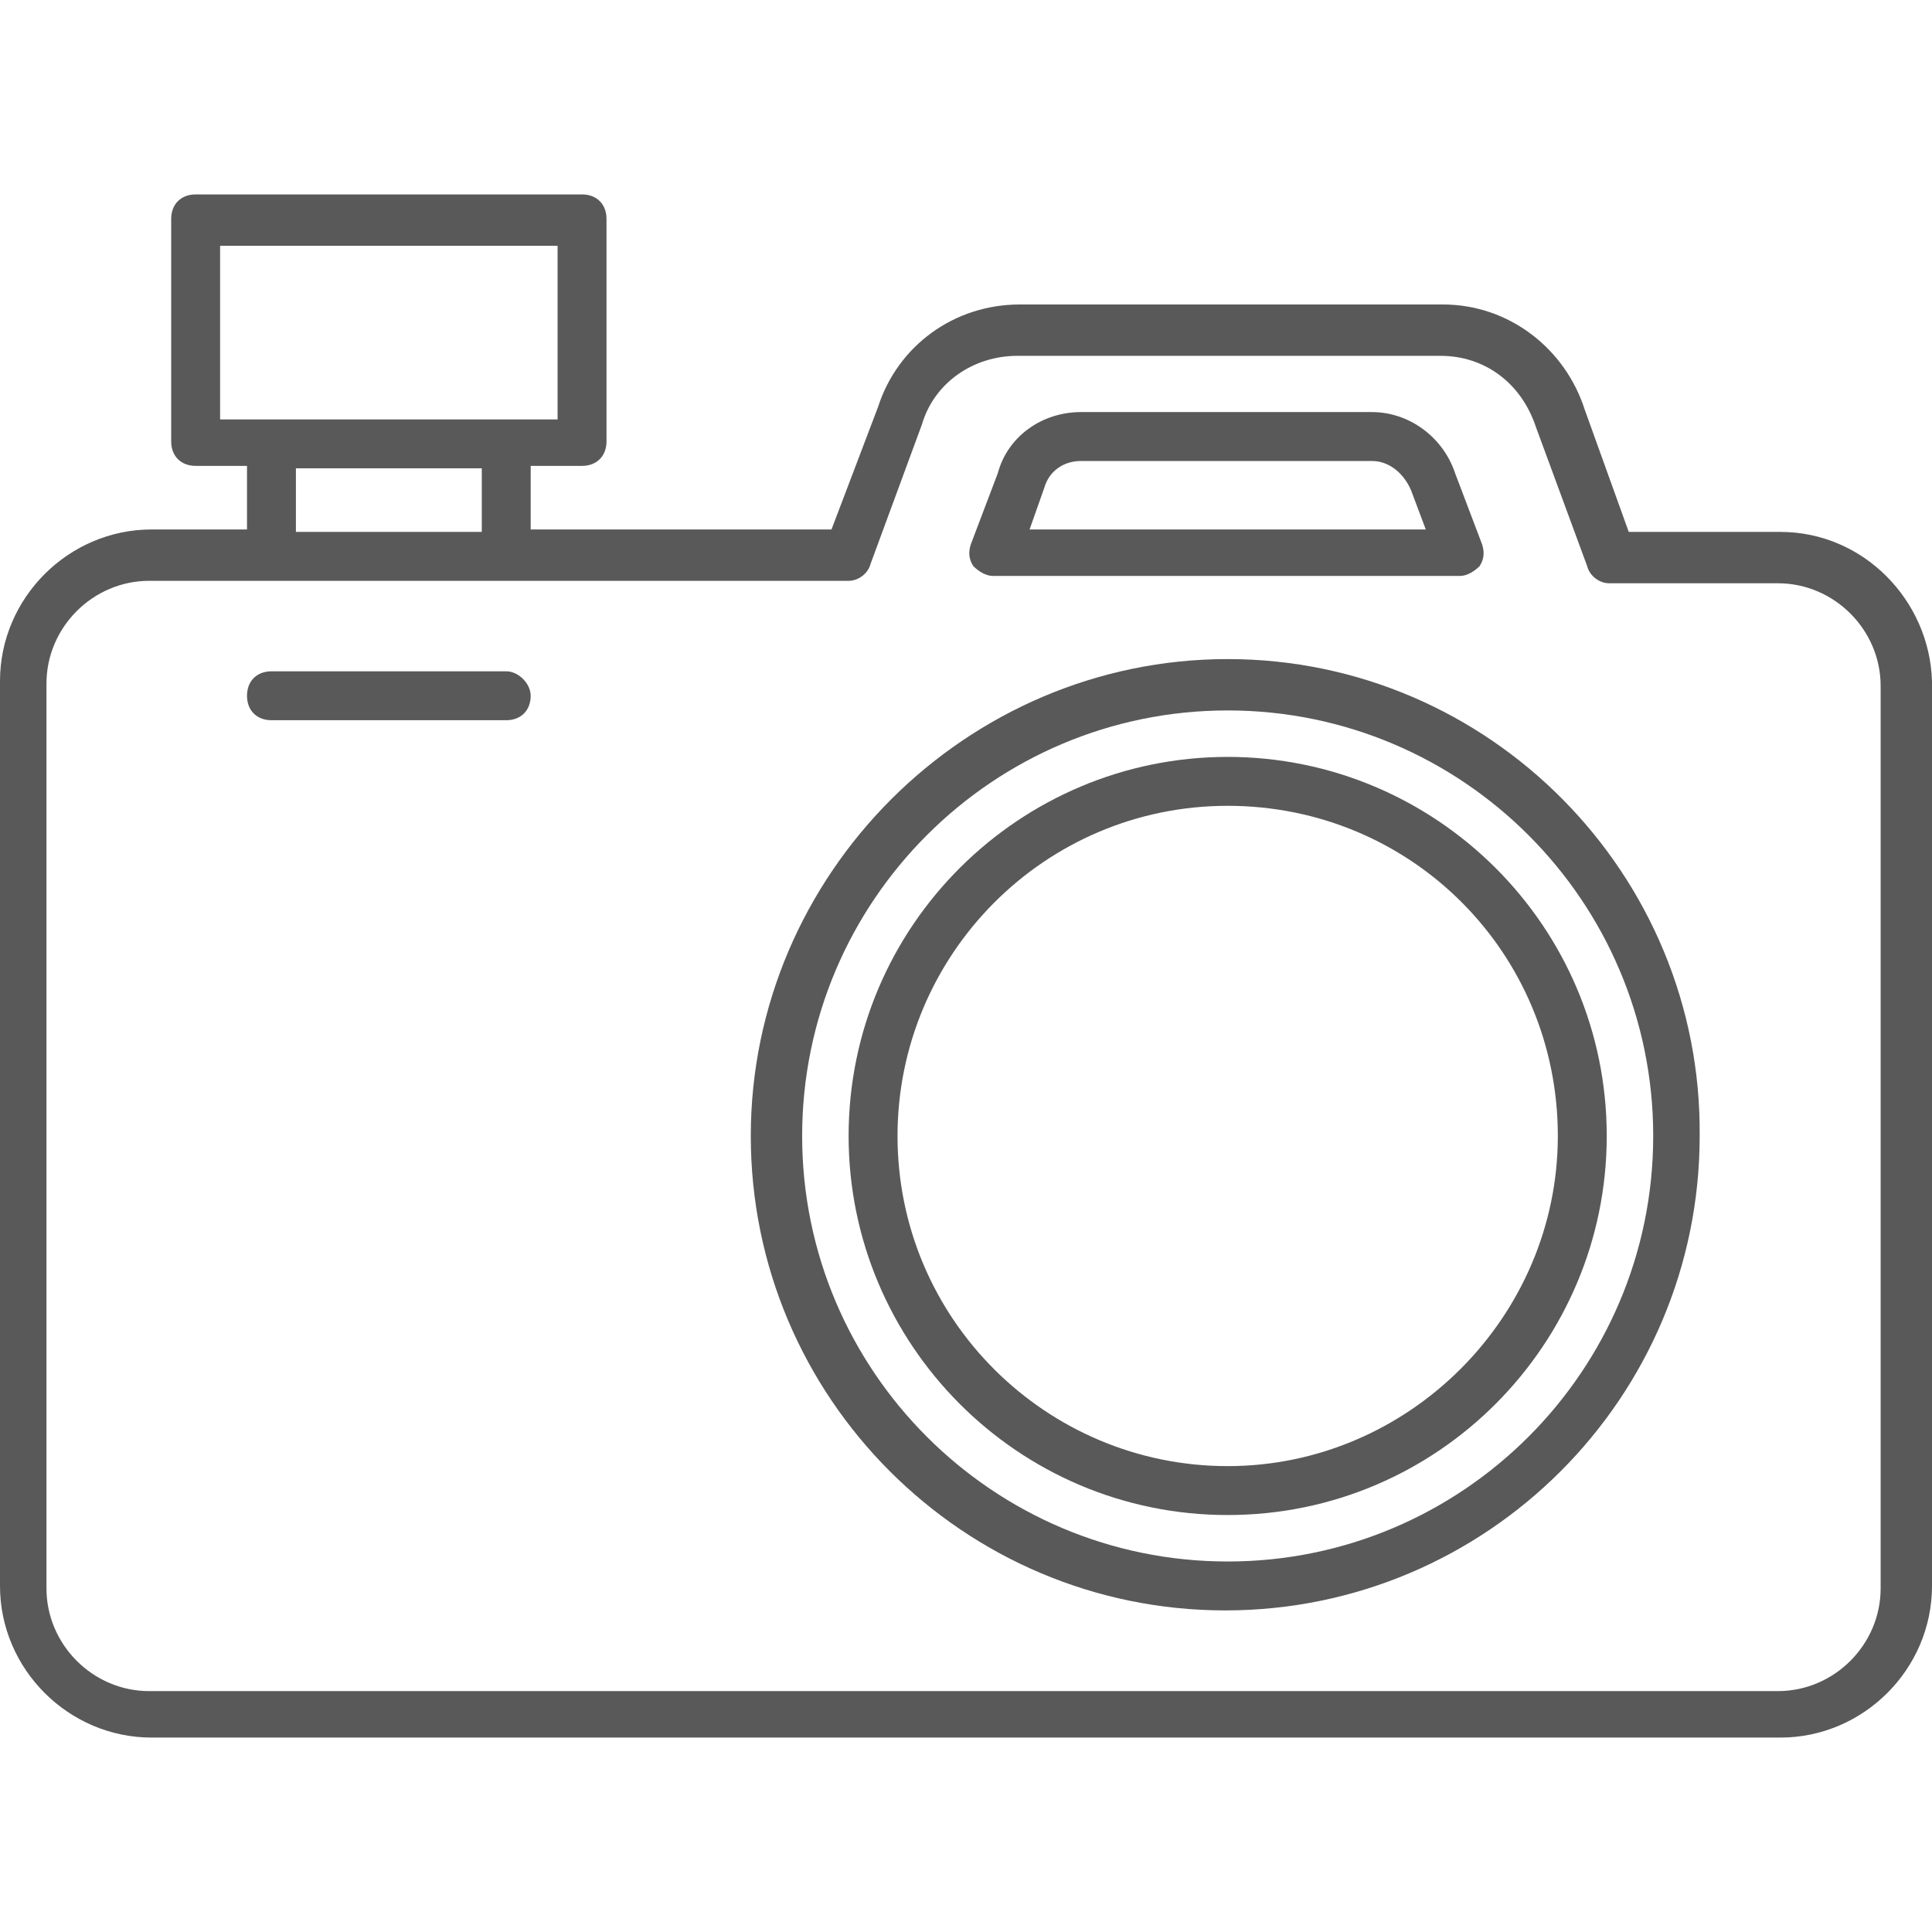 <?xml version="1.0" encoding="iso-8859-1"?>
<!-- Generator: Adobe Illustrator 19.0.0, SVG Export Plug-In . SVG Version: 6.00 Build 0)  -->
<svg xmlns="http://www.w3.org/2000/svg" xmlns:xlink="http://www.w3.org/1999/xlink" version="1.1" id="Capa_1" x="0px" y="0px" viewBox="0 0 404.48 404.48" style="enable-background:new 0 0 404.48 404.48;" xml:space="preserve" width="512px" height="512px">
<g>
	<g>
		<path d="M372.736,111.36h-31.744l-9.216-25.6c-4.096-12.8-15.872-22.016-29.696-22.016h-88.576    c-13.824,0-25.6,8.704-29.696,21.504l-9.728,25.6h-62.976V97.536h10.752c3.072,0,5.12-2.048,5.12-5.12V45.824    c0-3.072-2.048-5.12-5.12-5.12H40.96c-3.072,0-5.12,2.048-5.12,5.12v46.592c0,3.072,2.048,5.12,5.12,5.12h10.752v13.312H31.744    C14.336,110.848,0,125.184,0,142.592v189.44c0,17.408,14.336,31.744,31.744,31.744h340.992c17.408,0,31.744-14.336,31.744-31.744    v-189.44C403.968,125.696,390.144,111.36,372.736,111.36z M46.08,87.808V51.456h70.656v36.352H46.08z M100.864,98.048v13.312    H61.952V98.048C61.952,98.048,100.864,98.048,100.864,98.048z M393.728,332.544c0,11.776-9.728,21.504-21.504,21.504H31.232    c-11.776,0-21.504-9.728-21.504-21.504v-189.44c0-11.776,9.728-21.504,21.504-21.504h146.432c2.048,0,4.096-1.536,4.608-3.584    l10.752-29.184c2.56-8.704,10.752-14.336,19.968-14.336h88.576c9.216,0,16.896,5.632,19.968,14.848l10.752,29.184    c0.512,2.048,2.56,3.584,4.608,3.584h35.328c11.776,0,21.504,9.728,21.504,21.504V332.544z" fill="#595959"/>
	</g>
</g>
<g>
	<g>
		<path d="M310.272,113.92l-5.632-14.848c-2.56-7.68-9.728-12.8-17.408-12.8h-60.928c-8.192,0-15.36,5.12-17.408,12.8l-5.632,14.848    c-0.512,1.536-0.512,3.072,0.512,4.608c1.024,1.024,2.56,2.048,4.096,2.048h97.792c1.536,0,3.072-1.024,4.096-2.048    C310.784,116.992,310.784,115.456,310.272,113.92z M215.552,110.848l3.072-8.704c1.024-3.584,4.096-5.632,7.68-5.632h60.928    c3.584,0,6.656,2.56,8.192,6.144l3.072,8.192H215.552z" fill="#595959"/>
	</g>
</g>
<g>
	<g>
		<path d="M257.024,137.984c-54.784,0-99.84,45.056-99.84,99.84s44.544,99.328,99.328,99.328s99.328-44.544,99.328-99.328    C356.352,183.04,311.808,137.984,257.024,137.984z M257.024,326.912c-49.152,0-89.088-39.936-89.088-89.088    c0-49.152,39.936-89.088,89.088-89.088c49.152,0,89.088,39.936,89.088,89.088C346.112,286.976,306.176,326.912,257.024,326.912z" fill="#595959"/>
	</g>
</g>
<g>
	<g>
		<path d="M257.024,158.464c-43.52,0-79.36,35.328-79.36,79.36c0,43.52,35.328,79.36,79.36,79.36s79.36-35.84,79.36-79.36    C336.384,193.792,300.544,158.464,257.024,158.464z M257.024,306.944c-37.888,0-69.12-30.72-69.12-69.12    c0-37.888,30.72-69.12,69.12-69.12c38.4,0,69.12,30.72,69.12,69.12C326.144,275.712,294.912,306.944,257.024,306.944z" fill="#595959"/>
	</g>
</g>
<g>
	<g>
		<path d="M105.984,140.544H56.832c-3.072,0-5.12,2.048-5.12,5.12c0,3.072,2.048,5.12,5.12,5.12h49.152    c3.072,0,5.12-2.048,5.12-5.12C111.104,143.104,108.544,140.544,105.984,140.544z" fill="#595959"/>
	</g>
</g>
<g>
</g>
<g>
</g>
<g>
</g>
<g>
</g>
<g>
</g>
<g>
</g>
<g>
</g>
<g>
</g>
<g>
</g>
<g>
</g>
<g>
</g>
<g>
</g>
<g>
</g>
<g>
</g>
<g>
</g>
</svg>
